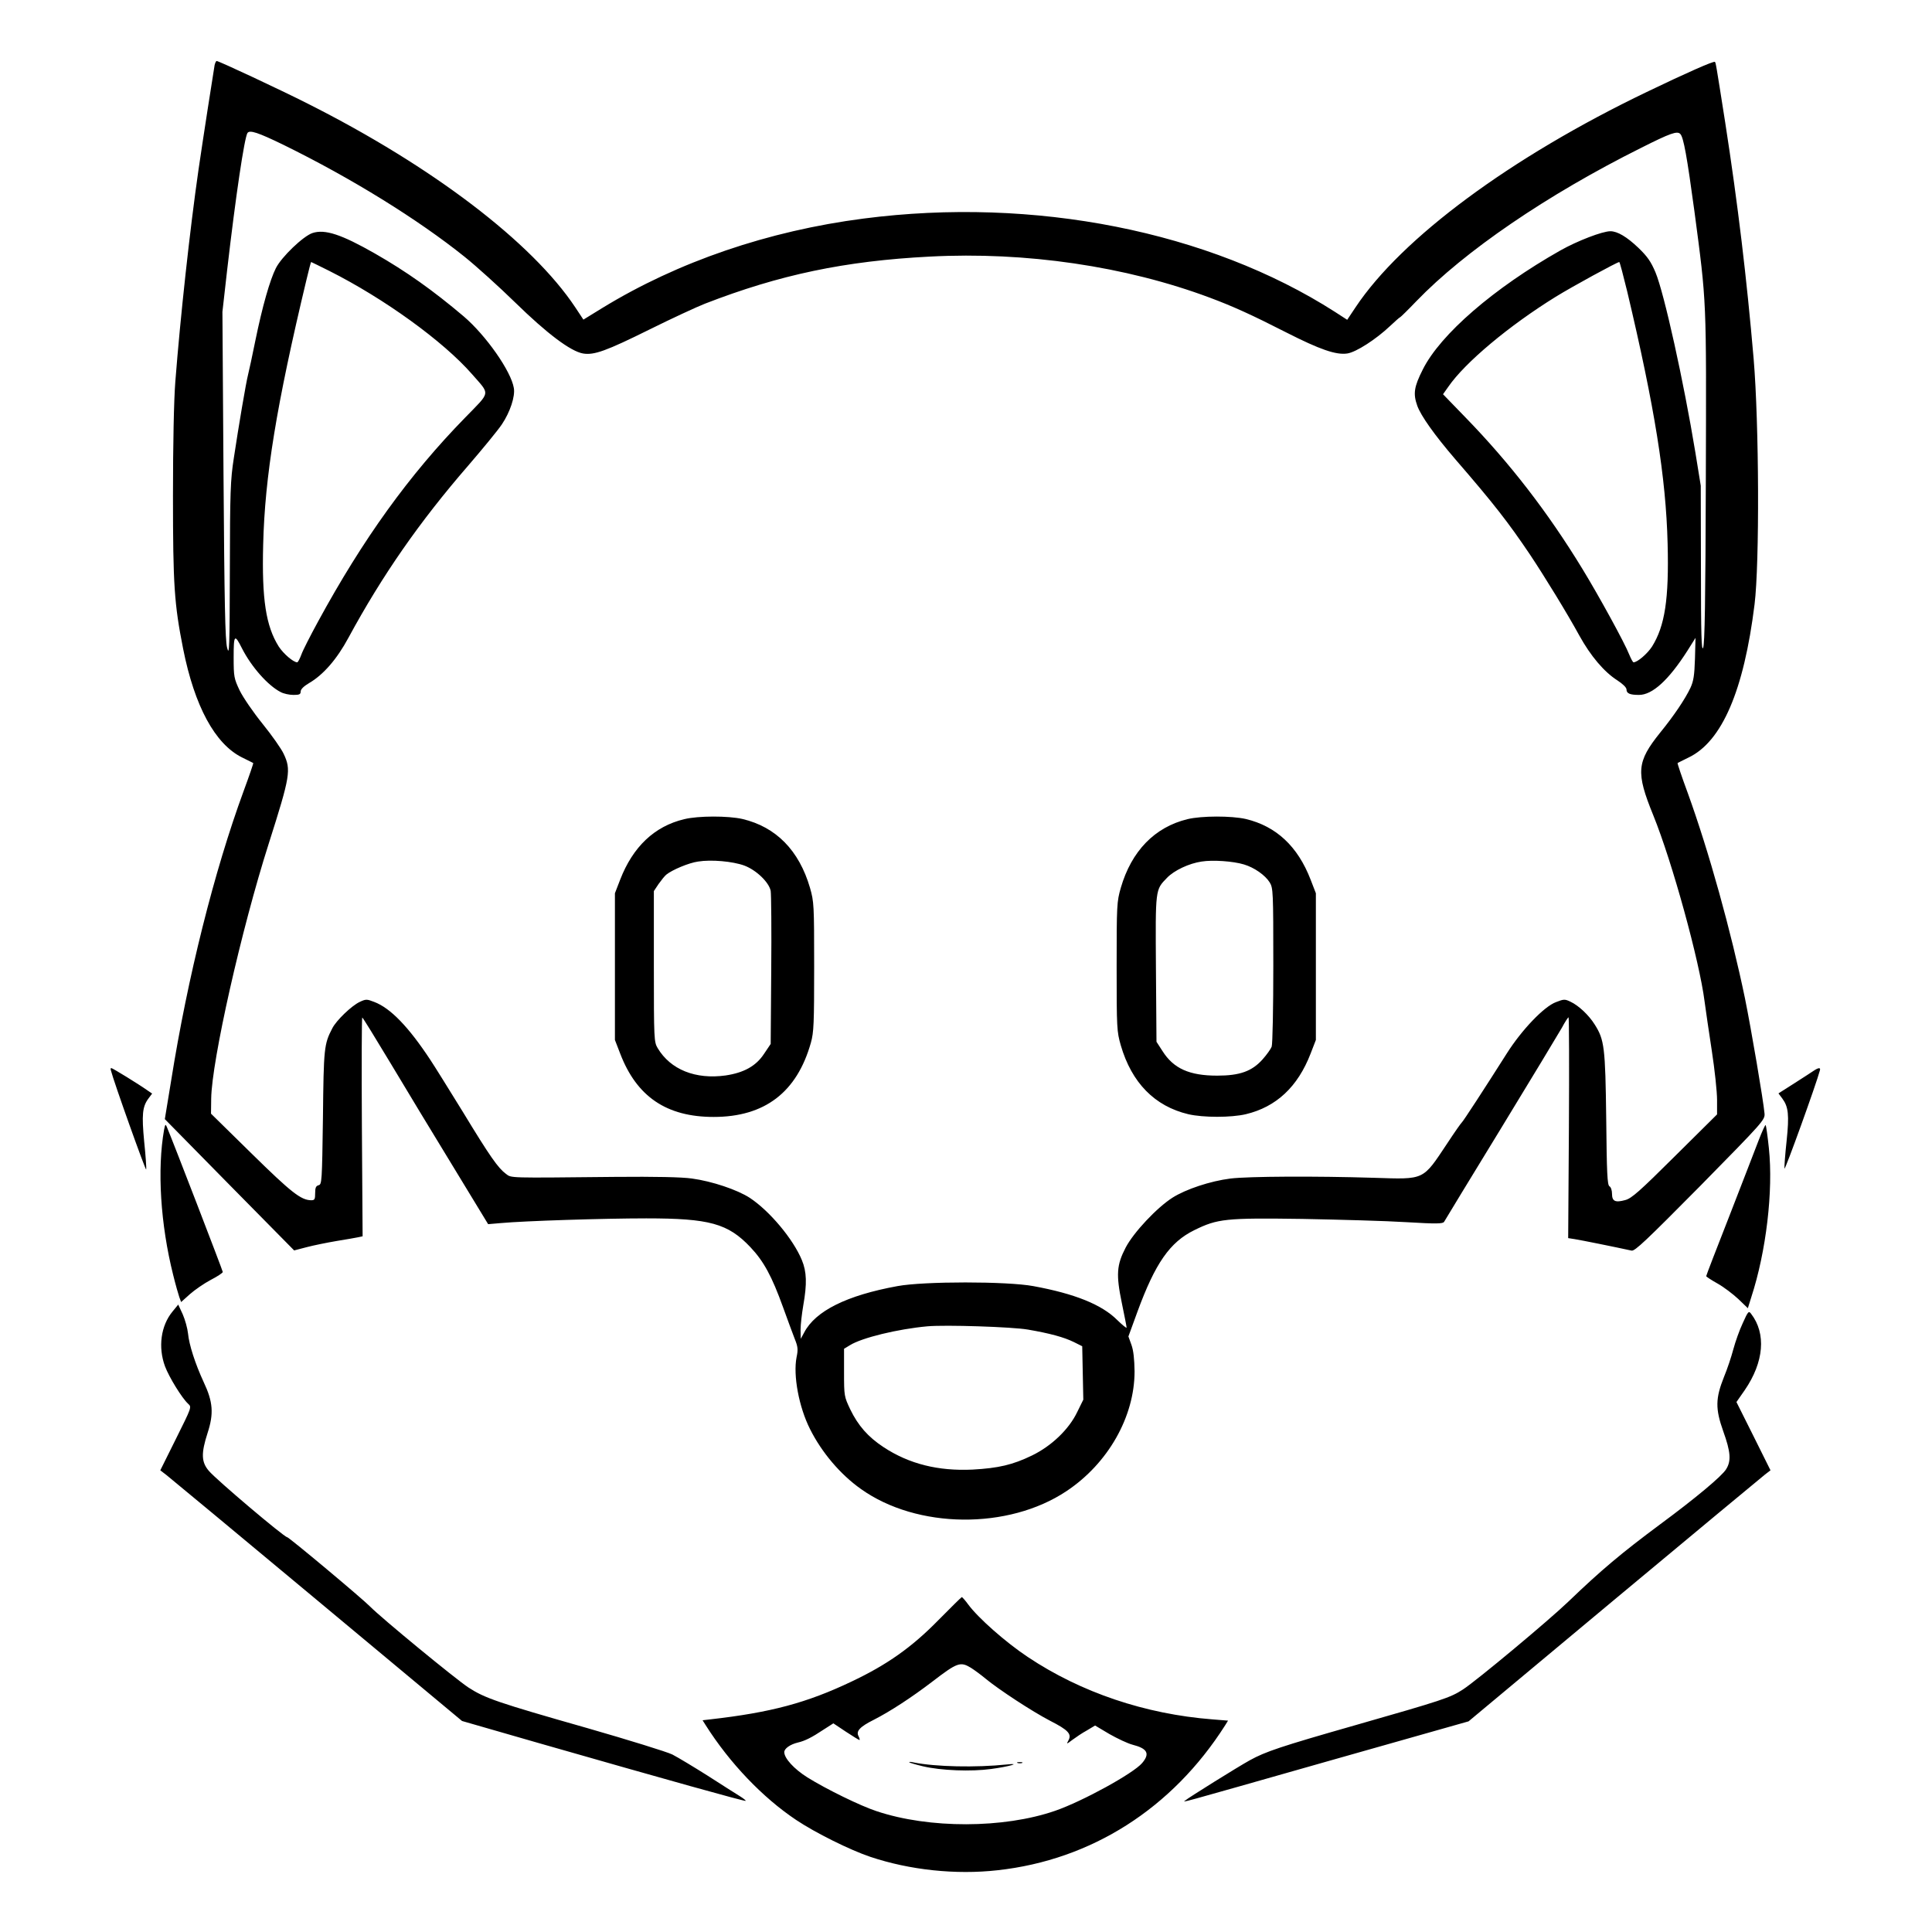 <?xml version="1.0" standalone="no"?>
<!DOCTYPE svg PUBLIC "-//W3C//DTD SVG 20010904//EN"
 "http://www.w3.org/TR/2001/REC-SVG-20010904/DTD/svg10.dtd">
<svg version="1.0" xmlns="http://www.w3.org/2000/svg"
 width="2048pt" height="2048pt" viewBox="0 0 2048 2048"
 preserveAspectRatio="xMidYMid meet">
<g transform="translate(0,2048) scale(0.192,-0.192)"
fill="#000000" stroke="none">
<path d="M1185 10308 c-5 -27 -67 -426 -89 -578 -48 -334 -100 -810 -128
-1170 -8 -101 -13 -346 -13 -630 0 -492 7 -598 56 -845 63 -317 176 -526 325
-600 33 -16 60 -30 62 -31 2 -1 -22 -71 -53 -155 -162 -441 -309 -1026 -400
-1598 l-35 -213 357 -363 357 -362 69 18 c38 10 112 25 165 34 54 9 108 18
121 21 l23 5 -4 604 c-2 333 -1 605 2 604 3 0 73 -114 156 -252 83 -139 238
-395 345 -570 l194 -319 70 6 c130 12 569 26 803 26 349 0 451 -28 575 -159
74 -78 119 -162 180 -331 25 -69 54 -148 65 -176 17 -42 19 -58 10 -100 -20
-101 13 -276 74 -397 65 -130 168 -251 281 -331 310 -221 814 -226 1135 -12
230 153 376 411 376 661 -1 68 -6 115 -17 146 l-17 47 50 137 c98 267 179 384
314 450 128 63 172 68 596 62 206 -4 465 -11 575 -18 167 -10 201 -9 208 2 4
8 145 239 313 514 168 275 319 526 337 557 17 32 34 58 37 58 3 0 4 -274 2
-609 l-4 -610 38 -6 c32 -5 216 -42 312 -63 18 -4 80 55 380 358 347 353 357
364 354 399 -6 70 -74 469 -108 636 -77 371 -199 811 -316 1134 -33 89 -58
164 -56 165 2 1 29 15 60 30 185 88 306 370 365 846 28 226 25 998 -5 1355
-38 443 -87 854 -157 1305 -52 331 -52 330 -57 335 -6 6 -158 -61 -376 -166
-752 -361 -1354 -807 -1608 -1189 l-46 -69 -68 44 c-695 445 -1661 637 -2602
515 -526 -68 -1025 -238 -1443 -494 l-104 -64 -45 68 c-238 358 -787 777
-1476 1124 -152 77 -492 236 -504 236 -3 0 -8 -10 -11 -22z m380 -441 c375
-184 742 -411 1000 -618 66 -53 192 -167 280 -253 174 -170 305 -269 374 -281
61 -10 126 13 370 134 121 60 257 123 303 141 412 160 773 236 1241 260 530
28 1082 -53 1547 -227 126 -47 232 -95 422 -192 185 -94 274 -125 336 -116 49
7 160 79 237 152 28 26 52 48 55 48 3 1 43 40 90 89 266 276 721 587 1240 846
163 82 200 95 217 77 18 -18 37 -125 78 -427 68 -514 66 -472 63 -1475 -2
-676 -6 -916 -15 -935 -9 -20 -12 72 -12 435 l-1 460 -30 185 c-64 389 -172
878 -220 993 -25 59 -44 87 -95 136 -63 60 -115 91 -154 91 -44 0 -182 -53
-276 -106 -366 -207 -663 -463 -760 -658 -48 -95 -54 -133 -30 -200 20 -55 94
-160 210 -295 213 -246 292 -348 412 -526 80 -120 207 -327 273 -448 62 -112
136 -200 210 -247 29 -19 50 -39 50 -50 0 -22 19 -30 69 -30 74 0 164 82 268
245 l44 70 -3 -115 c-3 -93 -8 -124 -25 -161 -30 -63 -92 -155 -167 -247 -130
-162 -135 -219 -38 -457 105 -259 255 -805 283 -1027 6 -46 24 -168 40 -273
16 -104 29 -226 29 -271 l0 -80 -233 -231 c-194 -193 -239 -233 -274 -242 -55
-15 -73 -7 -73 35 0 18 -6 37 -14 41 -12 7 -15 72 -18 373 -5 396 -10 436 -64
521 -32 51 -88 104 -133 125 -31 15 -37 15 -80 -2 -66 -24 -189 -153 -271
-282 -123 -194 -242 -377 -249 -382 -4 -3 -40 -54 -80 -115 -138 -207 -122
-200 -406 -191 -323 10 -691 8 -791 -4 -112 -14 -247 -59 -321 -106 -86 -55
-214 -191 -258 -275 -50 -96 -54 -149 -21 -308 14 -68 26 -128 26 -134 0 -5
-23 14 -52 42 -85 85 -234 145 -463 187 -145 27 -605 27 -750 0 -280 -51 -453
-137 -515 -256 l-19 -35 -1 50 c0 28 7 88 15 135 21 119 19 185 -8 250 -48
116 -178 271 -287 343 -69 45 -209 92 -320 107 -56 8 -201 11 -425 9 -597 -6
-570 -7 -602 17 -43 32 -87 94 -237 341 -77 125 -158 255 -180 288 -120 182
-220 286 -310 320 -41 16 -46 16 -80 0 -45 -21 -129 -102 -151 -145 -46 -88
-48 -109 -52 -494 -5 -352 -6 -369 -24 -373 -15 -4 -19 -14 -19 -44 0 -34 -3
-39 -22 -39 -57 1 -110 43 -329 258 l-224 220 1 83 c3 209 166 933 318 1409
119 374 124 406 82 495 -13 28 -65 102 -116 165 -51 63 -108 146 -127 185 -31
66 -33 75 -33 183 0 125 5 131 46 49 52 -102 143 -205 213 -241 16 -9 48 -16
71 -16 33 0 40 3 40 19 0 12 17 29 46 46 79 46 154 132 218 251 187 345 393
641 661 950 80 93 164 195 186 228 45 67 74 154 66 200 -15 93 -154 291 -277
396 -170 144 -317 248 -490 347 -184 105 -276 136 -345 113 -51 -17 -171 -132
-202 -194 -33 -66 -74 -209 -113 -399 -17 -84 -35 -168 -40 -187 -12 -46 -53
-289 -79 -462 -19 -122 -21 -186 -22 -620 -1 -430 -3 -477 -15 -428 -11 43
-15 243 -20 955 l-6 900 26 230 c48 415 95 728 112 757 12 19 59 3 199 -65z
m253 -696 c304 -153 630 -389 788 -570 101 -116 105 -93 -37 -239 -311 -318
-566 -673 -813 -1127 -42 -77 -84 -159 -92 -182 -9 -24 -19 -43 -23 -43 -21 0
-76 47 -102 87 -71 113 -94 261 -86 563 9 374 73 769 239 1462 13 54 24 98 26
98 1 0 46 -22 100 -49z m7166 -114 c151 -636 214 -1027 223 -1392 8 -306 -15
-454 -86 -568 -26 -40 -81 -87 -102 -87 -4 0 -14 19 -24 43 -24 62 -167 323
-258 472 -192 315 -402 586 -646 837 l-124 128 29 41 c92 134 336 338 593 497
94 58 338 191 351 192 3 0 22 -73 44 -163z m-3309 -5731 c122 -21 199 -42 254
-69 l46 -23 3 -148 3 -147 -33 -67 c-46 -97 -143 -189 -250 -241 -107 -52
-186 -70 -328 -78 -190 -9 -351 31 -492 124 -85 56 -140 118 -184 209 -33 70
-34 73 -34 203 l0 131 33 20 c66 41 263 89 427 104 100 9 468 -3 555 -18z
M3778 6144 c-165 -39 -284 -153 -354 -334 l-29 -75 0 -405 0 -405 29 -75 c91
-238 256 -350 516 -350 282 0 460 136 537 410 16 57 18 107 18 420 0 341 -1
358 -23 435 -60 206 -187 336 -373 380 -79 18 -244 18 -321 -1z m331 -256 c67
-25 137 -93 146 -140 3 -18 5 -216 3 -439 l-3 -406 -37 -55 c-44 -67 -111
-104 -212 -119 -166 -23 -304 32 -375 151 -20 34 -21 46 -21 451 l0 416 26 39
c15 21 34 45 43 52 32 26 124 65 175 72 73 12 192 1 255 -22z M6556 6144
c-181 -44 -309 -176 -368 -379 -22 -77 -23 -94 -23 -435 0 -341 1 -358 23
-435 60 -206 187 -336 373 -380 82 -19 236 -19 317 0 168 40 287 151 358 335
l29 75 0 405 0 405 -29 75 c-71 184 -190 295 -358 335 -79 18 -244 18 -322 -1z
m312 -250 c57 -17 117 -59 142 -99 19 -31 20 -50 20 -458 0 -234 -4 -436 -9
-449 -5 -13 -27 -44 -50 -70 -59 -66 -126 -90 -251 -90 -153 0 -241 39 -302
136 l-33 51 -3 403 c-3 444 -4 435 61 502 39 41 122 80 191 90 62 10 175 2
234 -16z M612 4758 c16 -64 193 -559 195 -548 2 8 -3 77 -11 154 -14 148 -10
192 23 237 l21 28 -28 19 c-45 32 -191 122 -198 122 -3 0 -4 -6 -2 -12z
M10015 4756 c-11 -8 -60 -39 -108 -70 l-88 -56 21 -28 c34 -46 39 -90 24 -234
-8 -73 -13 -142 -12 -153 2 -15 177 470 196 543 4 15 -7 15 -33 -2z M906 4430
c-39 -220 -20 -523 50 -802 13 -53 29 -109 34 -123 l10 -27 49 44 c26 23 78
59 114 78 37 19 67 39 67 44 0 7 -280 734 -309 801 -7 17 -9 15 -15 -15z
M9710 4372 c-18 -48 -91 -235 -161 -416 -71 -181 -129 -331 -129 -335 0 -3 29
-22 63 -41 34 -19 85 -58 114 -85 l53 -51 19 61 c82 251 122 587 97 823 -7 67
-15 124 -18 127 -2 3 -19 -34 -38 -83z M952 3425 c-64 -78 -80 -196 -41 -302
23 -61 94 -176 128 -207 20 -18 19 -19 -67 -192 l-87 -175 35 -27 c19 -15 394
-326 833 -692 l798 -665 427 -123 c705 -202 1135 -322 1139 -318 2 2 -13 14
-34 27 -21 13 -100 63 -176 112 -76 48 -164 101 -195 117 -31 15 -241 80 -467
145 -499 142 -568 166 -659 225 -75 50 -480 383 -544 448 -42 43 -447 382
-457 382 -16 0 -392 318 -432 366 -42 49 -43 97 -7 209 35 107 30 172 -21 280
-48 104 -81 207 -87 270 -3 28 -16 75 -29 105 l-25 54 -32 -39z M9622 3362
c-18 -38 -41 -103 -52 -144 -11 -42 -34 -111 -52 -154 -47 -118 -48 -175 -4
-299 41 -114 45 -164 16 -210 -23 -38 -169 -160 -364 -304 -214 -159 -326
-253 -506 -426 -107 -103 -506 -436 -583 -486 -71 -46 -111 -59 -597 -198
-410 -117 -493 -145 -580 -193 -67 -37 -341 -208 -355 -221 -13 -12 -89 -33
797 219 l766 217 803 670 c442 368 817 680 834 693 l30 23 -94 189 -94 188 46
66 c106 155 119 312 35 421 -13 18 -17 14 -46 -51z M5180 1721 c-146 -149
-283 -246 -480 -339 -246 -117 -444 -170 -778 -208 l-43 -5 17 -27 c133 -210
315 -400 499 -523 106 -71 297 -166 410 -204 218 -73 472 -100 703 -74 518 57
964 341 1256 800 l16 26 -87 7 c-370 29 -724 148 -1018 344 -122 81 -275 216
-330 291 -16 22 -32 40 -35 40 -3 -1 -61 -58 -130 -128z m180 -262 c19 -12 56
-39 81 -60 74 -61 257 -181 357 -233 100 -51 120 -73 101 -108 -12 -22 -11
-22 22 3 19 14 54 38 80 52 l45 27 79 -47 c44 -25 101 -52 128 -59 82 -21 97
-49 53 -101 -48 -57 -328 -211 -481 -264 -284 -98 -695 -99 -985 -2 -89 29
-279 122 -383 187 -73 46 -127 105 -127 139 0 20 33 43 75 53 39 9 77 28 143
72 l53 34 69 -46 c38 -25 72 -46 75 -46 3 0 1 9 -5 21 -15 28 7 52 85 91 90
46 208 123 322 210 138 106 155 112 213 77z M5020 937 c3 -3 37 -13 75 -22
101 -24 267 -30 377 -15 98 13 171 34 88 25 -173 -18 -395 -13 -515 11 -16 4
-28 4 -25 1z M5618 933 c6 -2 18 -2 25 0 6 3 1 5 -13 5 -14 0 -19 -2 -12 -5z"/>
</g>
</svg>
